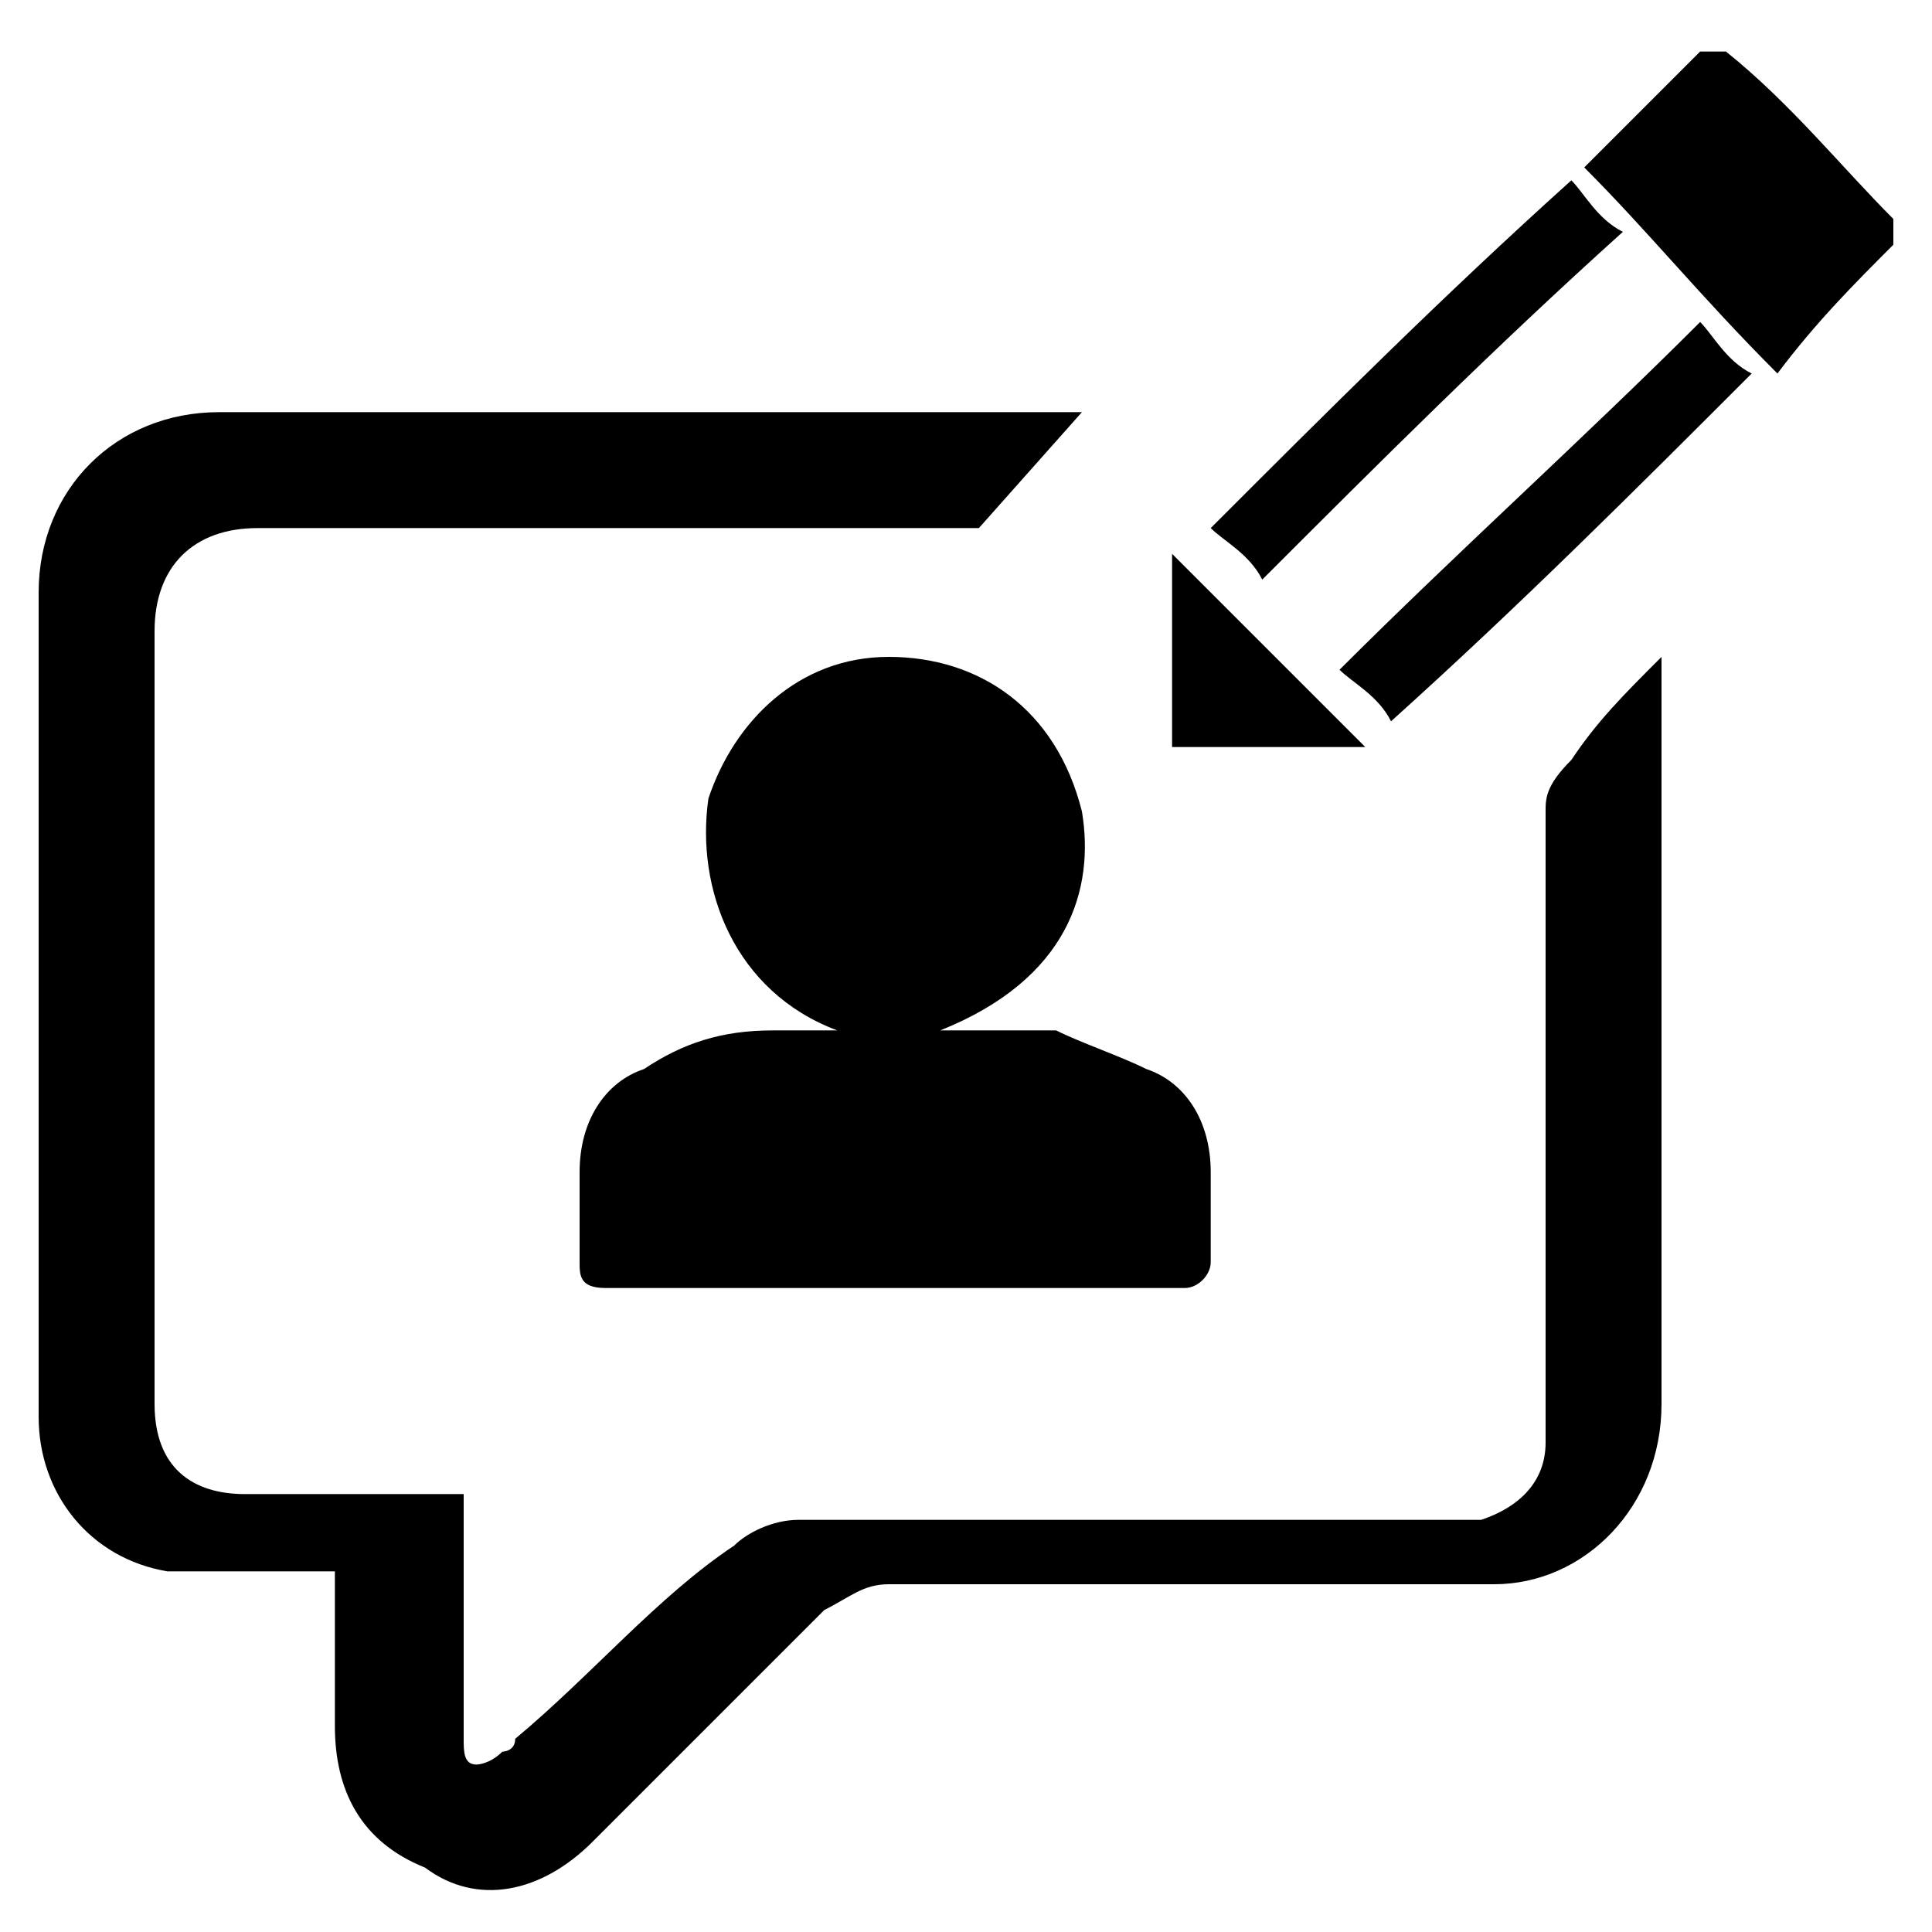 <?xml version="1.0" encoding="utf-8"?>
<!-- Generator: Adobe Illustrator 23.0.1, SVG Export Plug-In . SVG Version: 6.00 Build 0)  -->
<svg version="1.1" id="Layer_1" xmlns="http://www.w3.org/2000/svg" xmlns:xlink="http://www.w3.org/1999/xlink" x="0px" y="0px"
	 viewBox="0 0 15 15" style="enable-background:new 0 0 15 15;" xml:space="preserve">
<g>
	<path d="M12,6.3c0,0.8,0,1.5,0,2.2c0,0.9,0,1.8,0,2.7c0,0.3-0.2,0.5-0.5,0.6c-0.1,0-0.2,0-0.3,0c-1.7,0-3.3,0-5,0
		c-0.2,0-0.4,0.1-0.5,0.2C5.1,12.4,4.6,13,4,13.5c0,0.1-0.1,0.1-0.1,0.1c-0.1,0.1-0.2,0.1-0.2,0.1c-0.1,0-0.1-0.1-0.1-0.2v-0.1
		c0-0.5,0-1.1,0-1.6c0-0.1,0-0.1,0-0.2c-0.6,0-1.1,0-1.7,0c-0.4,0-0.7-0.2-0.7-0.7c0-2,0-4,0-6c0-0.5,0.3-0.8,0.8-0.8
		c0.8,0,1.5,0,2.2,0c1.1,0,2.3,0,3.4,0l0.8-0.9c-2.2,0-4.4,0-6.7,0c-0.8,0-1.4,0.6-1.4,1.4c0,1.3,0,2.7,0,4c0,0.8,0,1.6,0,2.4
		c0,0.6,0.4,1.1,1,1.2c0.2,0,0.5,0,0.7,0c0.2,0,0.4,0,0.6,0c0,0.4,0,0.8,0,1.2c0,0.5,0.2,0.9,0.7,1.1c0.4,0.3,0.9,0.2,1.3-0.2
		c0.6-0.6,1.2-1.2,1.8-1.8c0.2-0.1,0.3-0.2,0.5-0.2c1.6,0,3.1,0,4.7,0c0.7,0,1.3-0.6,1.3-1.4c0-1.2,0-2.5,0-3.7c0-0.7,0-1.4,0-2.1
		c-0.3,0.3-0.5,0.5-0.7,0.8C12,6.1,12,6.2,12,6.3z"/>
	<path d="M13.4,0.4c-0.1,0-0.2,0-0.2,0c-0.3,0.3-0.6,0.6-0.9,0.9c0.5,0.5,0.9,1,1.5,1.6c0.3-0.4,0.6-0.7,0.9-1c0-0.1,0-0.2,0-0.2
		C14.3,1.3,13.9,0.8,13.4,0.4z"/>
	<path d="M9.8,4.5c0.9-0.9,1.8-1.8,2.8-2.7c-0.2-0.1-0.3-0.3-0.4-0.4c-1,0.9-1.9,1.8-2.8,2.7C9.5,4.2,9.7,4.3,9.8,4.5z"/>
	<path d="M13.2,2.5c-0.9,0.9-1.9,1.8-2.8,2.7c0.1,0.1,0.3,0.2,0.4,0.4c1-0.9,1.9-1.8,2.8-2.7C13.4,2.8,13.3,2.6,13.2,2.5z"/>
	<path d="M8.4,6.3C8.2,5.5,7.6,5.1,6.9,5.1c-0.7,0-1.2,0.5-1.4,1.1C5.4,6.9,5.7,7.7,6.5,8C6.3,8,6.2,8,6,8C5.6,8,5.3,8.1,5,8.3
		C4.7,8.4,4.5,8.7,4.5,9.1c0,0.2,0,0.5,0,0.7c0,0.1,0,0.2,0.2,0.2c1.5,0,3,0,4.5,0c0.1,0,0.2-0.1,0.2-0.2c0-0.2,0-0.5,0-0.7
		c0-0.4-0.2-0.7-0.5-0.8C8.7,8.2,8.4,8.1,8.2,8C7.9,8,7.6,8,7.3,8C8.3,7.6,8.5,6.9,8.4,6.3z"/>
	<polygon points="9.1,4.3 9.1,5.8 10.6,5.8 	"/>
</g>
</svg>
